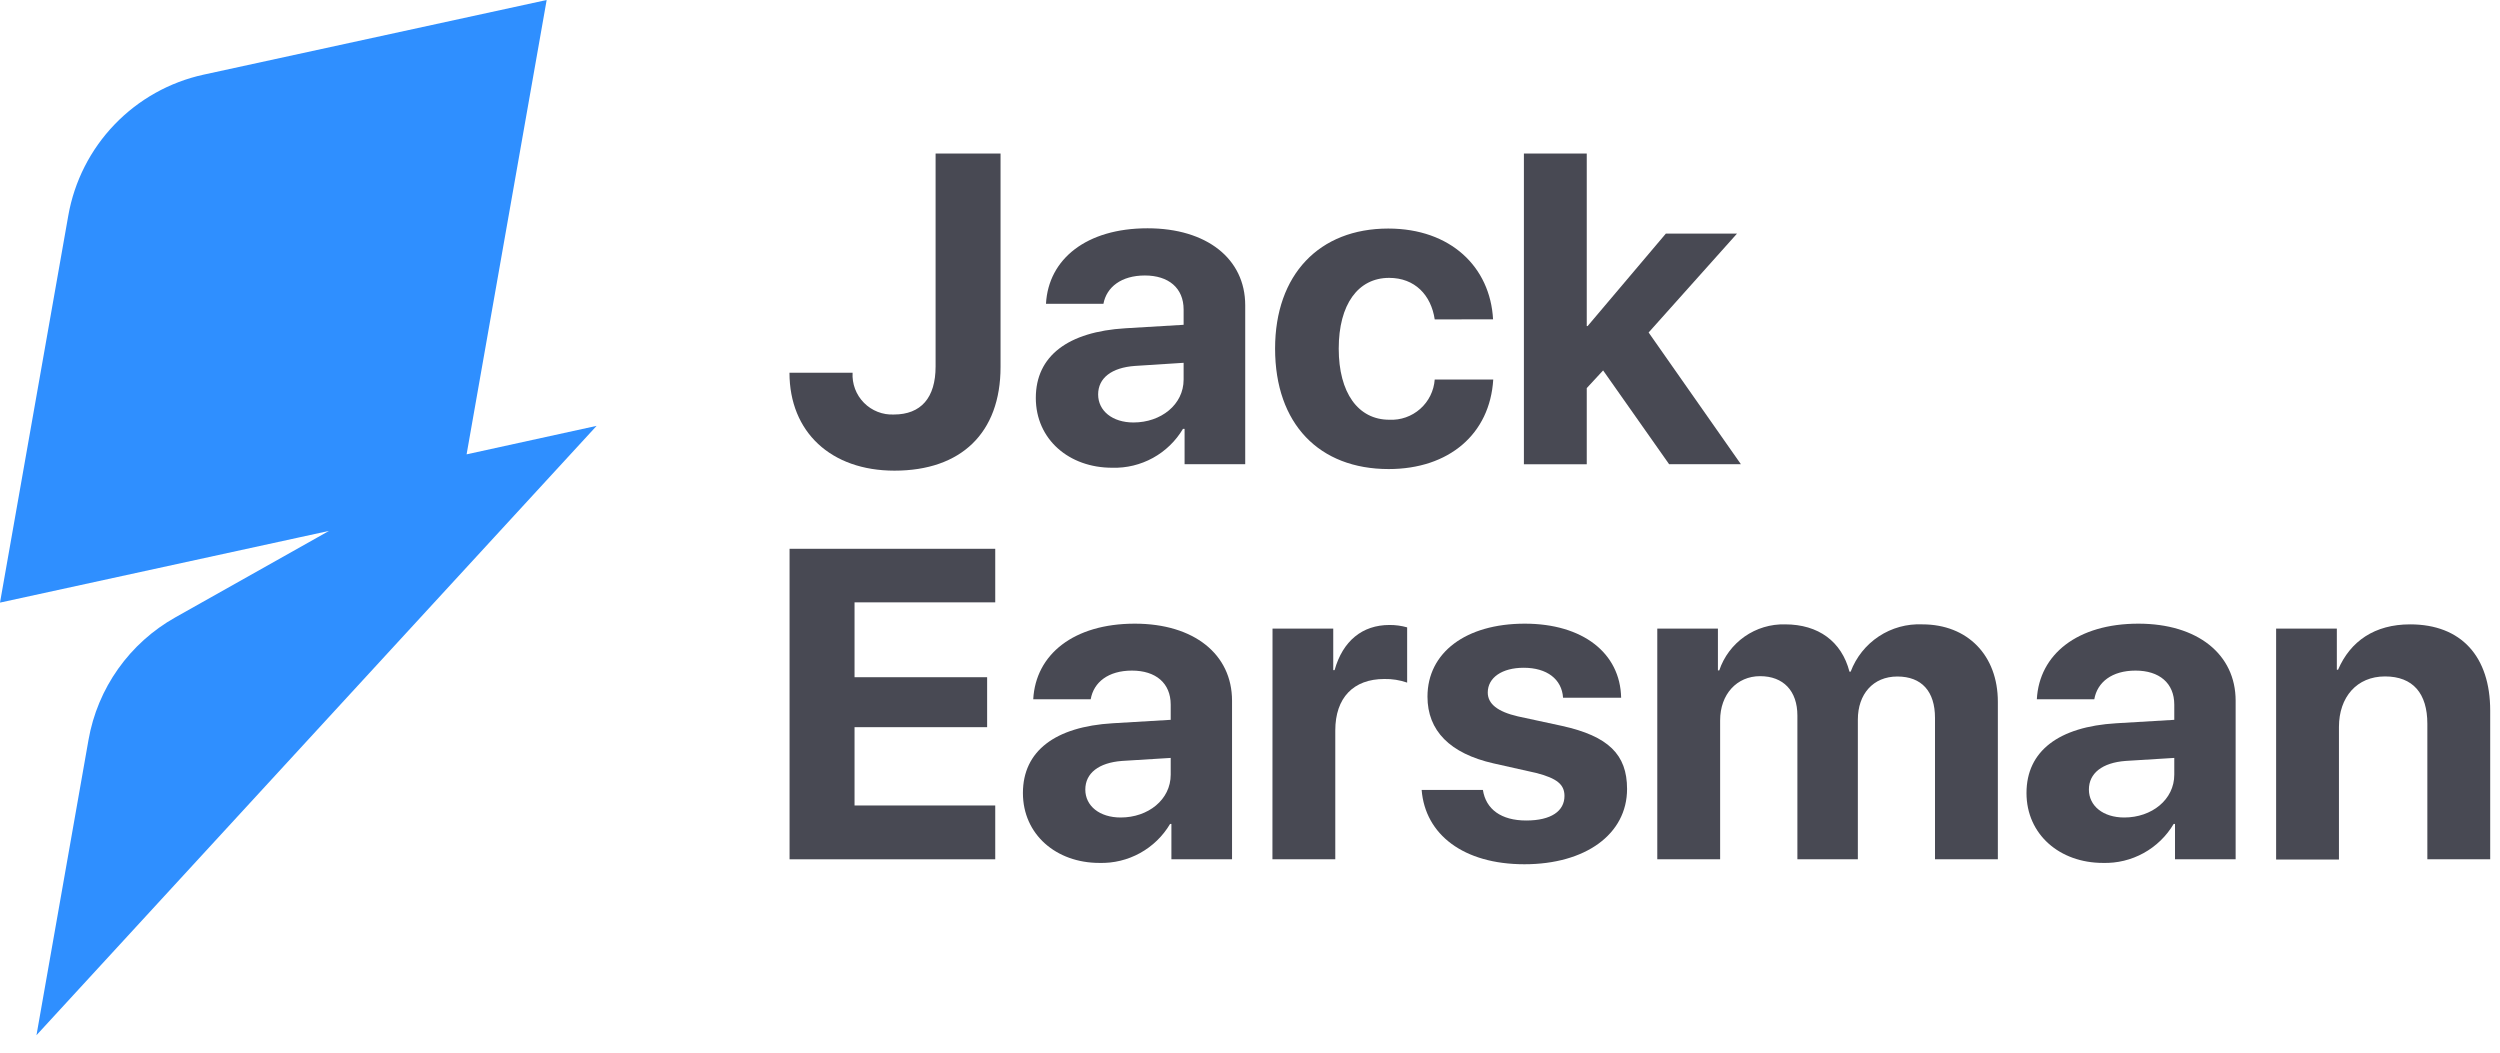 <svg width="114" height="48" viewBox="0 0 114 48" fill="none" xmlns="http://www.w3.org/2000/svg">
<path d="M27.206 19.419L21.277 20.718L24.928 0L9.285 3.404C7.735 3.742 6.321 4.534 5.222 5.679C4.123 6.823 3.389 8.268 3.114 9.831L0 27.479L15.002 24.209L14.495 24.495L7.999 28.15C6.966 28.729 6.074 29.531 5.389 30.497C4.703 31.463 4.241 32.57 4.036 33.737L1.663 47.205L27.206 19.419Z" fill="#2F8FFF"/>
<path d="M38.878 16.996C38.864 17.248 38.902 17.5 38.991 17.736C39.081 17.973 39.218 18.187 39.396 18.367C39.573 18.547 39.786 18.687 40.021 18.779C40.256 18.872 40.508 18.913 40.76 18.902C41.998 18.902 42.663 18.137 42.663 16.714V7H45.625V16.734C45.625 19.745 43.823 21.462 40.788 21.462C37.894 21.462 36 19.704 36 16.996H38.878Z" fill="#484953"/>
<path d="M47.233 18.145C47.233 16.23 48.705 15.126 51.32 14.969L53.973 14.811V14.114C53.973 13.13 53.283 12.562 52.207 12.562C51.131 12.562 50.458 13.094 50.317 13.852H47.697C47.806 11.812 49.543 10.41 52.328 10.41C55.029 10.41 56.782 11.8 56.782 13.921V21.168H54.017V19.555H53.944C53.614 20.112 53.141 20.569 52.574 20.881C52.007 21.193 51.367 21.348 50.72 21.329C48.753 21.333 47.233 20.039 47.233 18.145ZM53.973 17.31V16.544L51.756 16.686C50.684 16.762 50.075 17.242 50.075 17.987C50.075 18.733 50.724 19.265 51.687 19.265C52.941 19.265 53.973 18.451 53.973 17.31Z" fill="#484953"/>
<path d="M65.423 14.565C65.258 13.457 64.52 12.671 63.343 12.671C61.929 12.671 61.046 13.88 61.046 15.896C61.046 17.911 61.929 19.14 63.352 19.14C63.868 19.166 64.374 18.988 64.761 18.645C65.148 18.303 65.386 17.822 65.423 17.306H68.092C67.942 19.789 66.076 21.389 63.323 21.389C60.155 21.389 58.144 19.33 58.144 15.896C58.144 12.522 60.159 10.422 63.303 10.422C66.149 10.422 67.954 12.175 68.084 14.561L65.423 14.565Z" fill="#484953"/>
<path d="M75.963 10.652H79.208L75.177 15.162L79.385 21.168H76.112L73.102 16.891L72.356 17.697V21.172H69.49V7H72.356V14.868H72.396L75.963 10.652Z" fill="#484953"/>
<path d="M45.383 39.184H36.004V25.025H45.383V27.467H38.967V30.881H45.013V33.159H38.967V36.73H45.383V39.184Z" fill="#484953"/>
<path d="M46.645 36.161C46.645 34.247 48.116 33.138 50.736 32.981L53.384 32.824V32.131C53.384 31.147 52.699 30.579 51.618 30.579C50.538 30.579 49.873 31.107 49.736 31.885H47.116C47.225 29.841 48.962 28.439 51.748 28.439C54.444 28.439 56.181 29.833 56.181 31.953V39.184H53.416V37.572H53.356C53.026 38.129 52.553 38.588 51.986 38.9C51.419 39.213 50.778 39.368 50.131 39.349C48.168 39.349 46.645 38.056 46.645 36.161ZM53.384 35.327V34.561L51.167 34.698C50.099 34.779 49.49 35.258 49.49 36.004C49.49 36.75 50.139 37.278 51.103 37.278C52.356 37.278 53.384 36.464 53.384 35.327Z" fill="#484953"/>
<path d="M58.027 28.664H60.796V30.559H60.857C61.231 29.225 62.122 28.499 63.36 28.499C63.632 28.497 63.904 28.534 64.166 28.608V31.127C63.832 31.011 63.48 30.955 63.126 30.962C61.711 30.962 60.889 31.824 60.889 33.308V39.184H58.023L58.027 28.664Z" fill="#484953"/>
<path d="M69.531 28.439C72.167 28.439 73.884 29.773 73.924 31.816H71.276C71.219 30.97 70.542 30.45 69.482 30.45C68.491 30.45 67.842 30.901 67.842 31.579C67.842 32.099 68.293 32.453 69.216 32.667L71.231 33.102C73.34 33.57 74.194 34.404 74.194 35.976C74.194 38.044 72.292 39.41 69.514 39.41C66.737 39.41 64.988 38.056 64.827 36.02H67.62C67.757 36.903 68.454 37.415 69.595 37.415C70.736 37.415 71.34 36.984 71.34 36.294C71.34 35.766 70.986 35.488 70.046 35.246L68.108 34.811C66.117 34.36 65.093 33.32 65.093 31.768C65.093 29.757 66.842 28.439 69.531 28.439Z" fill="#484953"/>
<path d="M75.572 28.664H78.337V30.571H78.398C78.608 29.946 79.014 29.405 79.554 29.027C80.094 28.649 80.741 28.454 81.4 28.471C82.92 28.471 83.98 29.253 84.335 30.627H84.391C84.639 29.969 85.088 29.406 85.676 29.018C86.263 28.631 86.957 28.439 87.66 28.471C89.72 28.471 91.102 29.882 91.102 32.002V39.184H88.236V32.735C88.236 31.526 87.628 30.849 86.519 30.849C85.411 30.849 84.718 31.655 84.718 32.812V39.184H81.961V32.63C81.961 31.502 81.32 30.833 80.26 30.833C79.2 30.833 78.438 31.659 78.438 32.848V39.184H75.572V28.664Z" fill="#484953"/>
<path d="M92.408 36.161C92.408 34.247 93.879 33.138 96.499 32.981L99.147 32.824V32.131C99.147 31.147 98.462 30.579 97.382 30.579C96.302 30.579 95.637 31.107 95.5 31.885H92.88C92.989 29.841 94.726 28.439 97.511 28.439C100.207 28.439 101.945 29.833 101.945 31.953V39.184H99.18V37.572H99.119C98.789 38.129 98.316 38.588 97.749 38.9C97.182 39.213 96.542 39.368 95.895 39.349C93.928 39.349 92.408 38.056 92.408 36.161ZM99.147 35.327V34.561L96.93 34.698C95.862 34.779 95.254 35.258 95.254 36.004C95.254 36.75 95.903 37.278 96.866 37.278C98.12 37.278 99.147 36.464 99.147 35.327Z" fill="#484953"/>
<path d="M103.791 28.664H106.56V30.539H106.616C107.176 29.237 108.285 28.471 109.901 28.471C112.239 28.471 113.553 29.942 113.553 32.405V39.184H110.687V33.001C110.687 31.627 110.038 30.845 108.756 30.845C107.474 30.845 106.656 31.784 106.656 33.151V39.196H103.791V28.664Z" fill="#484953"/>
</svg>
